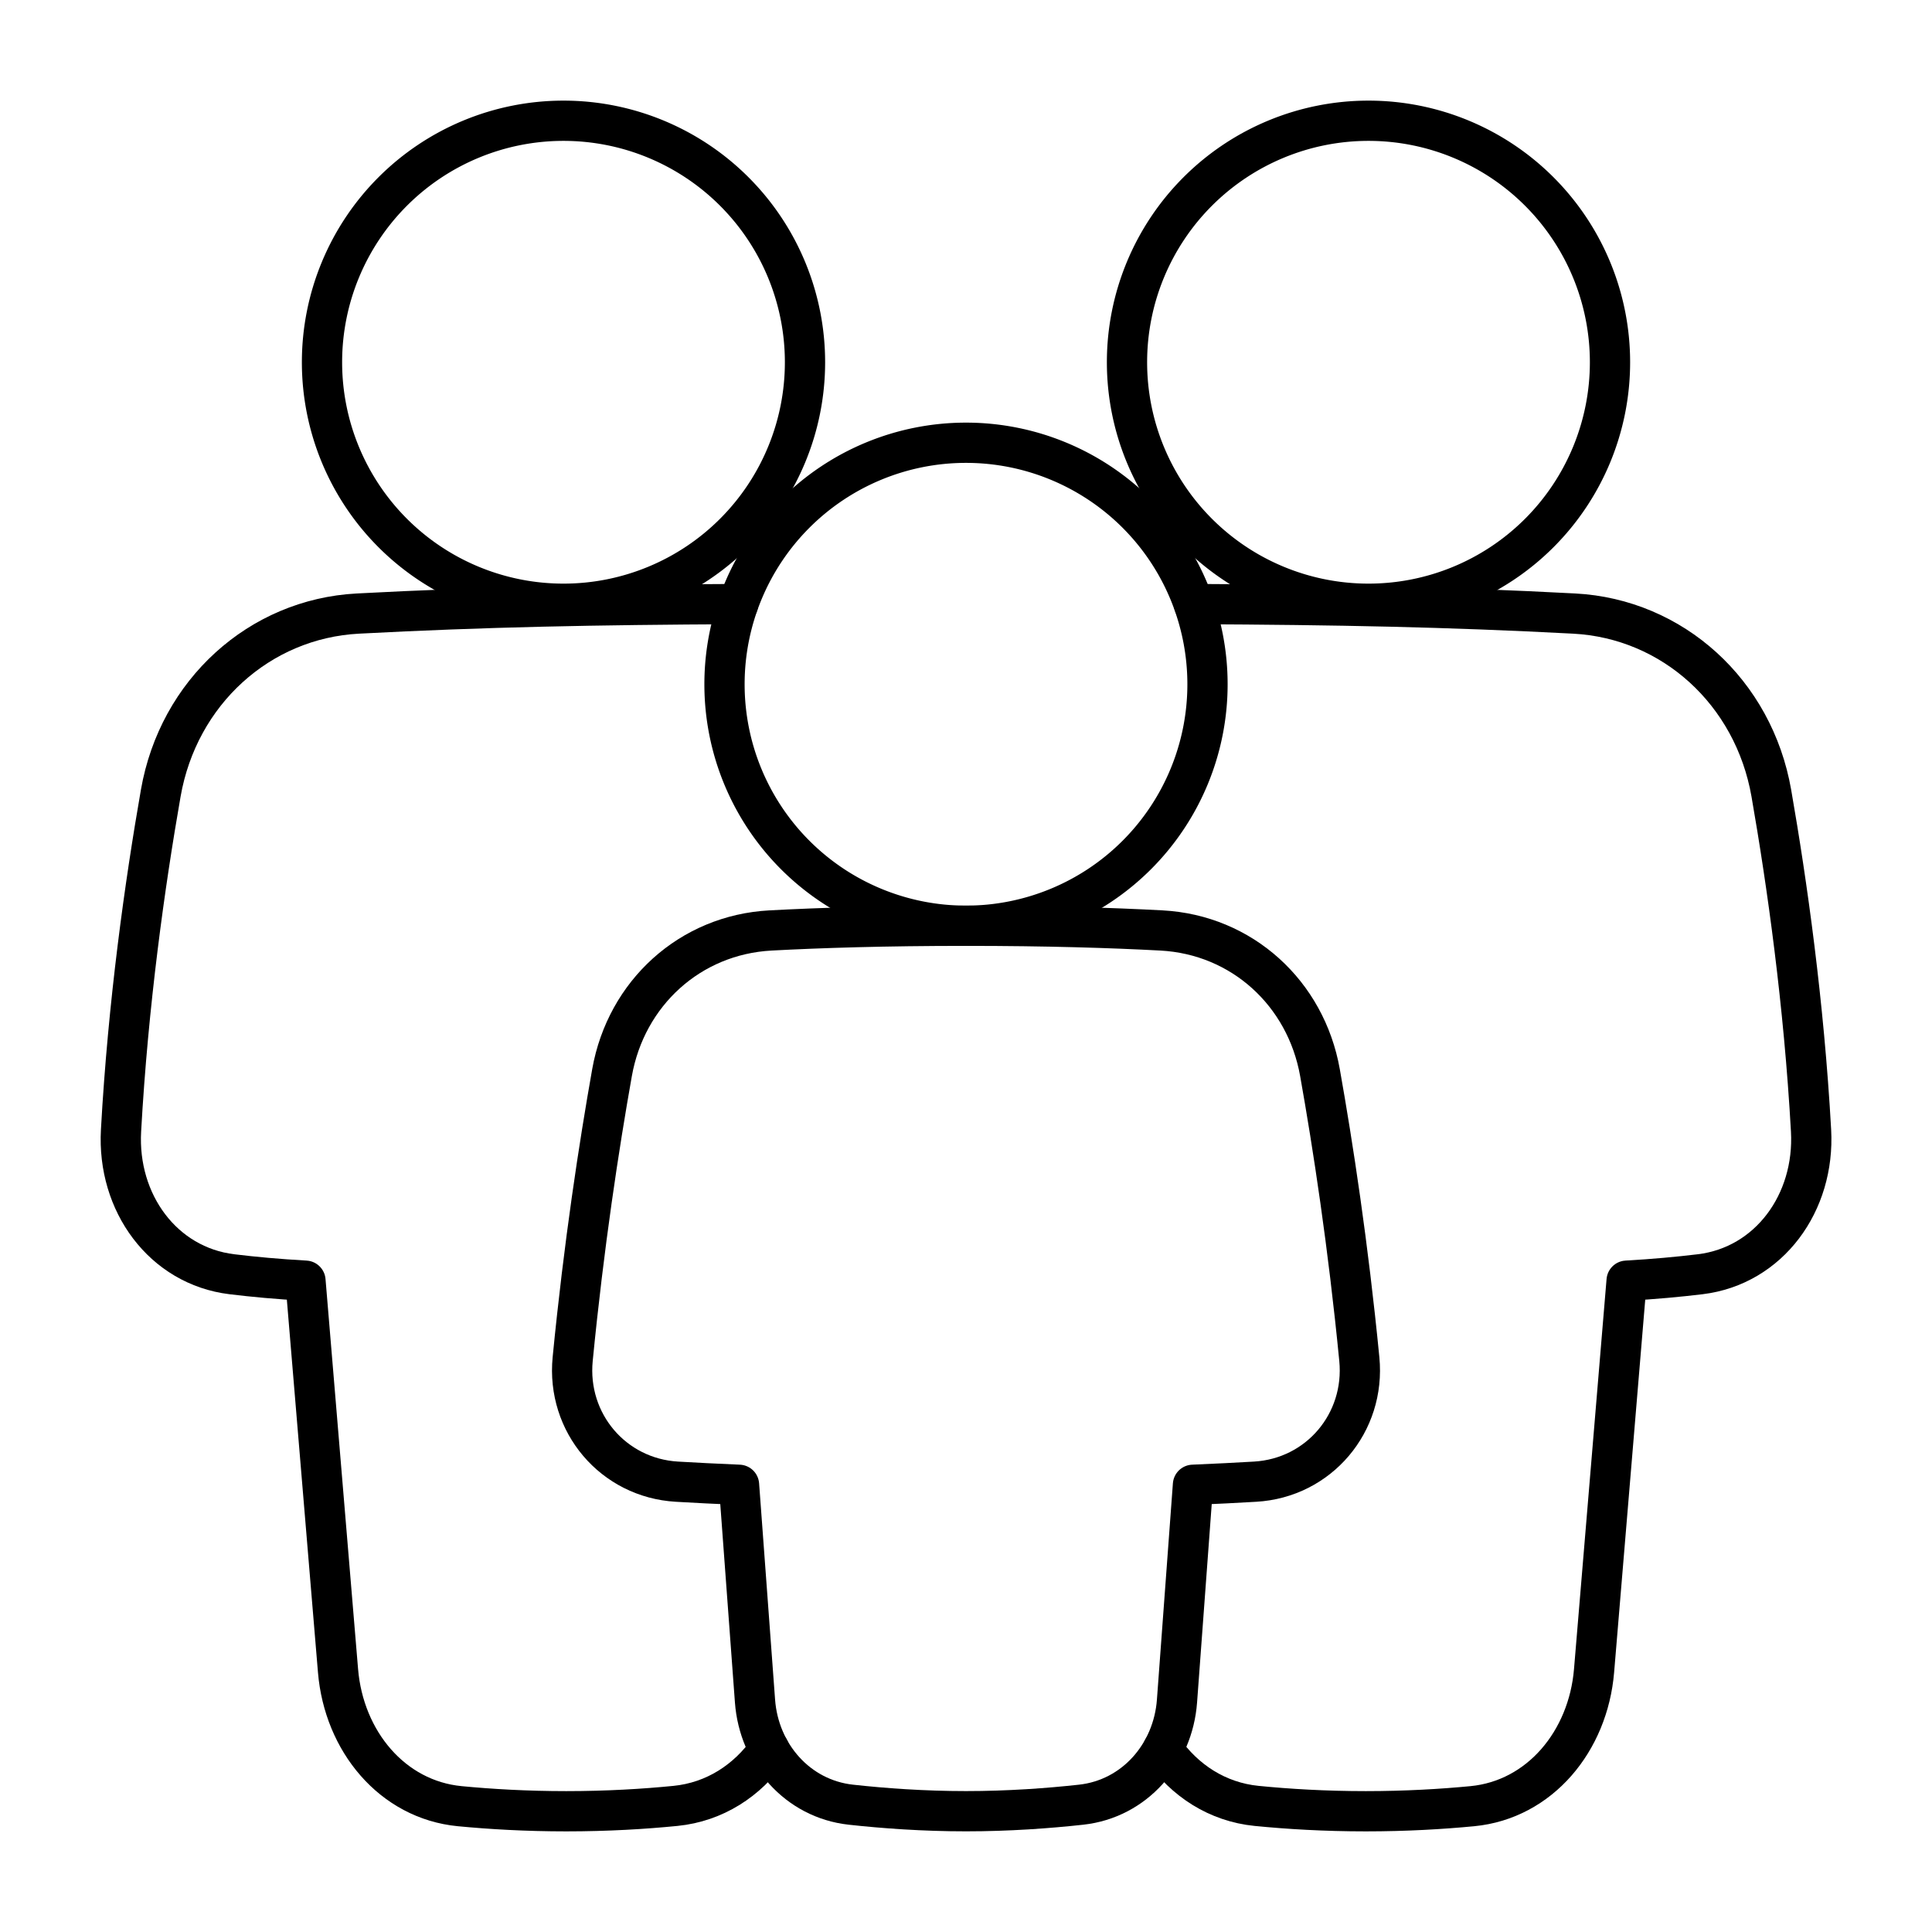 <svg xmlns="http://www.w3.org/2000/svg" fill="none" viewBox="0 0 48 48" id="No-Poverty--Streamline-Plump">
  <desc>
    No Poverty Streamline Icon: https://streamlinehq.com
  </desc>
  <g id="no-poverty">
    <path id="Ellipse 135" stroke="#000000" stroke-linejoin="round" d="M28 9a6 6 0 1 0 12 0 6 6 0 1 0 -12 0" stroke-width="1"></path>
    <path id="Ellipse 136" stroke="#000000" stroke-linejoin="round" d="M20 9A6 6 0 1 1 8 9a6 6 0 1 1 12 0" stroke-width="1"></path>
    <path id="Ellipse 137" stroke="#000000" stroke-linejoin="round" d="M30 17a6 6 0 1 1 -12 0 6 6 0 1 1 12 0" stroke-width="1"></path>
    <path id="Subtract" stroke="#000000" stroke-linecap="round" stroke-linejoin="round" d="M18.339 15.008c-3.556 0.017 -6.307 0.07 -9.449 0.236 -2.443 0.129 -4.457 1.95 -4.896 4.461 -0.393 2.247 -0.811 5.211 -0.987 8.385 -0.1 1.793 1.043 3.36 2.753 3.568 0.538 0.066 1.149 0.122 1.829 0.16l0.809 9.691c0.146 1.75 1.347 3.203 3.023 3.365 0.76 0.073 1.653 0.126 2.646 0.126 1.024 0 1.94 -0.056 2.715 -0.133 0.975 -0.097 1.789 -0.631 2.329 -1.407" stroke-width="1"></path>
    <path id="Subtract_2" stroke="#000000" stroke-linecap="round" stroke-linejoin="round" d="M28.891 43.46c0.539 0.776 1.354 1.31 2.329 1.407 0.775 0.077 1.692 0.133 2.715 0.133 0.993 0 1.886 -0.053 2.646 -0.126 1.676 -0.162 2.877 -1.615 3.023 -3.365l0.809 -9.691c0.68 -0.038 1.29 -0.095 1.829 -0.16 1.71 -0.208 2.853 -1.775 2.753 -3.568 -0.177 -3.174 -0.595 -6.138 -0.987 -8.385 -0.439 -2.511 -2.453 -4.332 -4.896 -4.461 -3.142 -0.166 -5.893 -0.219 -9.449 -0.236" stroke-width="1"></path>
    <path id="Union" stroke="#000000" stroke-linejoin="round" d="M28.856 23.117c2.001 0.107 3.587 1.558 3.938 3.53 0.323 1.815 0.701 4.283 0.978 7.12 0.154 1.581 -1.005 2.954 -2.591 3.045 -0.458 0.027 -0.972 0.053 -1.542 0.077l-0.397 5.374c-0.098 1.326 -1.059 2.429 -2.381 2.574 -0.819 0.09 -1.807 0.162 -2.861 0.162s-2.043 -0.072 -2.861 -0.162c-1.322 -0.145 -2.283 -1.248 -2.381 -2.574l-0.397 -5.374c-0.57 -0.024 -1.083 -0.05 -1.542 -0.077 -1.586 -0.092 -2.745 -1.464 -2.591 -3.045 0.277 -2.837 0.656 -5.306 0.978 -7.12 0.351 -1.972 1.937 -3.423 3.938 -3.53C20.38 23.051 21.986 23 24 23c2.014 0 3.62 0.051 4.856 0.117Z" stroke-width="1"></path>
  </g>
</svg>